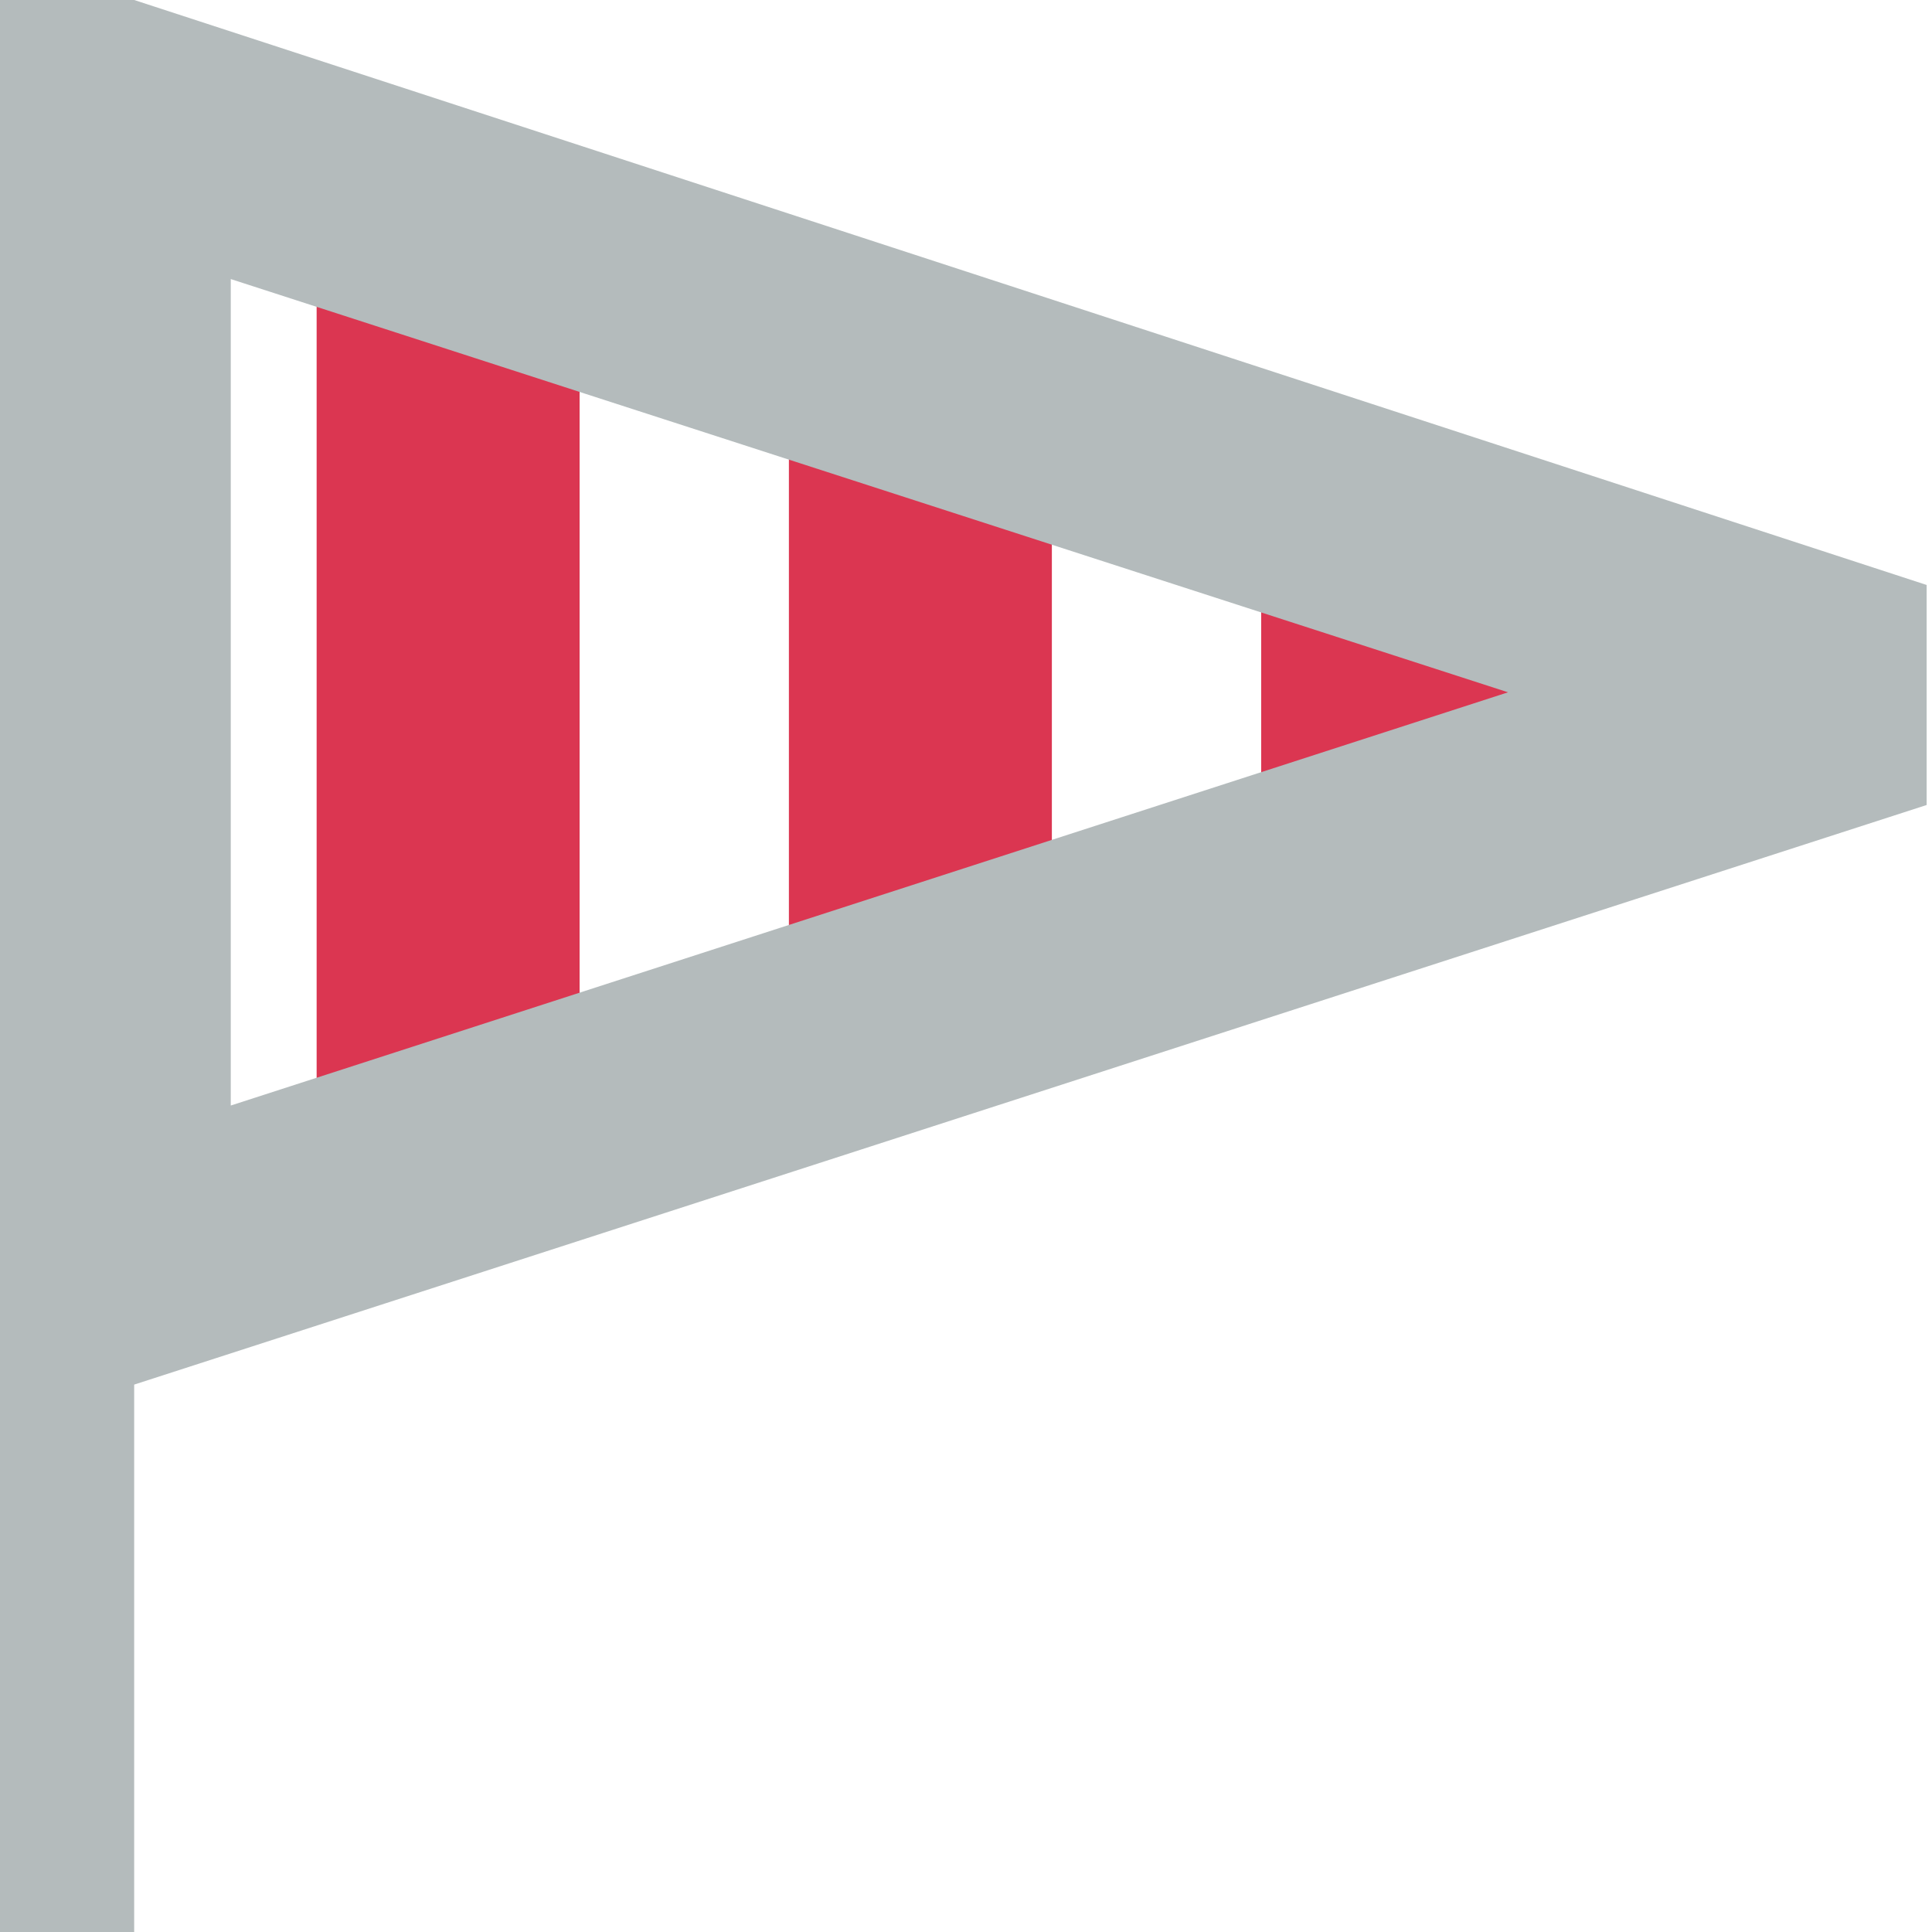 <?xml version="1.0" encoding="utf-8"?>
<!-- Generator: Adobe Illustrator 19.0.0, SVG Export Plug-In . SVG Version: 6.00 Build 0)  -->
<svg version="1.2" baseProfile="tiny" id="Layer_1" xmlns="http://www.w3.org/2000/svg" xmlns:xlink="http://www.w3.org/1999/xlink"
	 x="0px" y="0px" width="36px" height="36px" viewBox="-6 8 36 36" xml:space="preserve">
<g id="Rectangle_42">
	<rect x="-0.1" y="10.9" fill-rule="evenodd" fill="#DB3651" width="4.9" height="20"/>
</g>
<g id="Rectangle_42_copy">
	<rect x="8.7" y="14.7" fill-rule="evenodd" fill="#DB3651" width="4.9" height="13.3"/>
</g>
<g id="Rectangle_42_copy_2">
	<rect x="17.5" y="16.6" fill-rule="evenodd" fill="#DB3651" width="4.9" height="7.6"/>
</g>
<g id="Rectangle_40">
	<path fill="#B4BBBC" d="M-1.7,13.2l23.8,7.7l-23.8,7.7V13.2 M-3.5,8H-6v25.8h2.5v0l33.4-10.8v-4.1L-3.5,8L-3.5,8L-3.5,8z"/>
</g>
<g id="Rectangle_41">
	<rect x="-6" y="31.9" fill-rule="evenodd" fill="#B4BBBC" width="2.5" height="12.3"/>
</g>
</svg>
